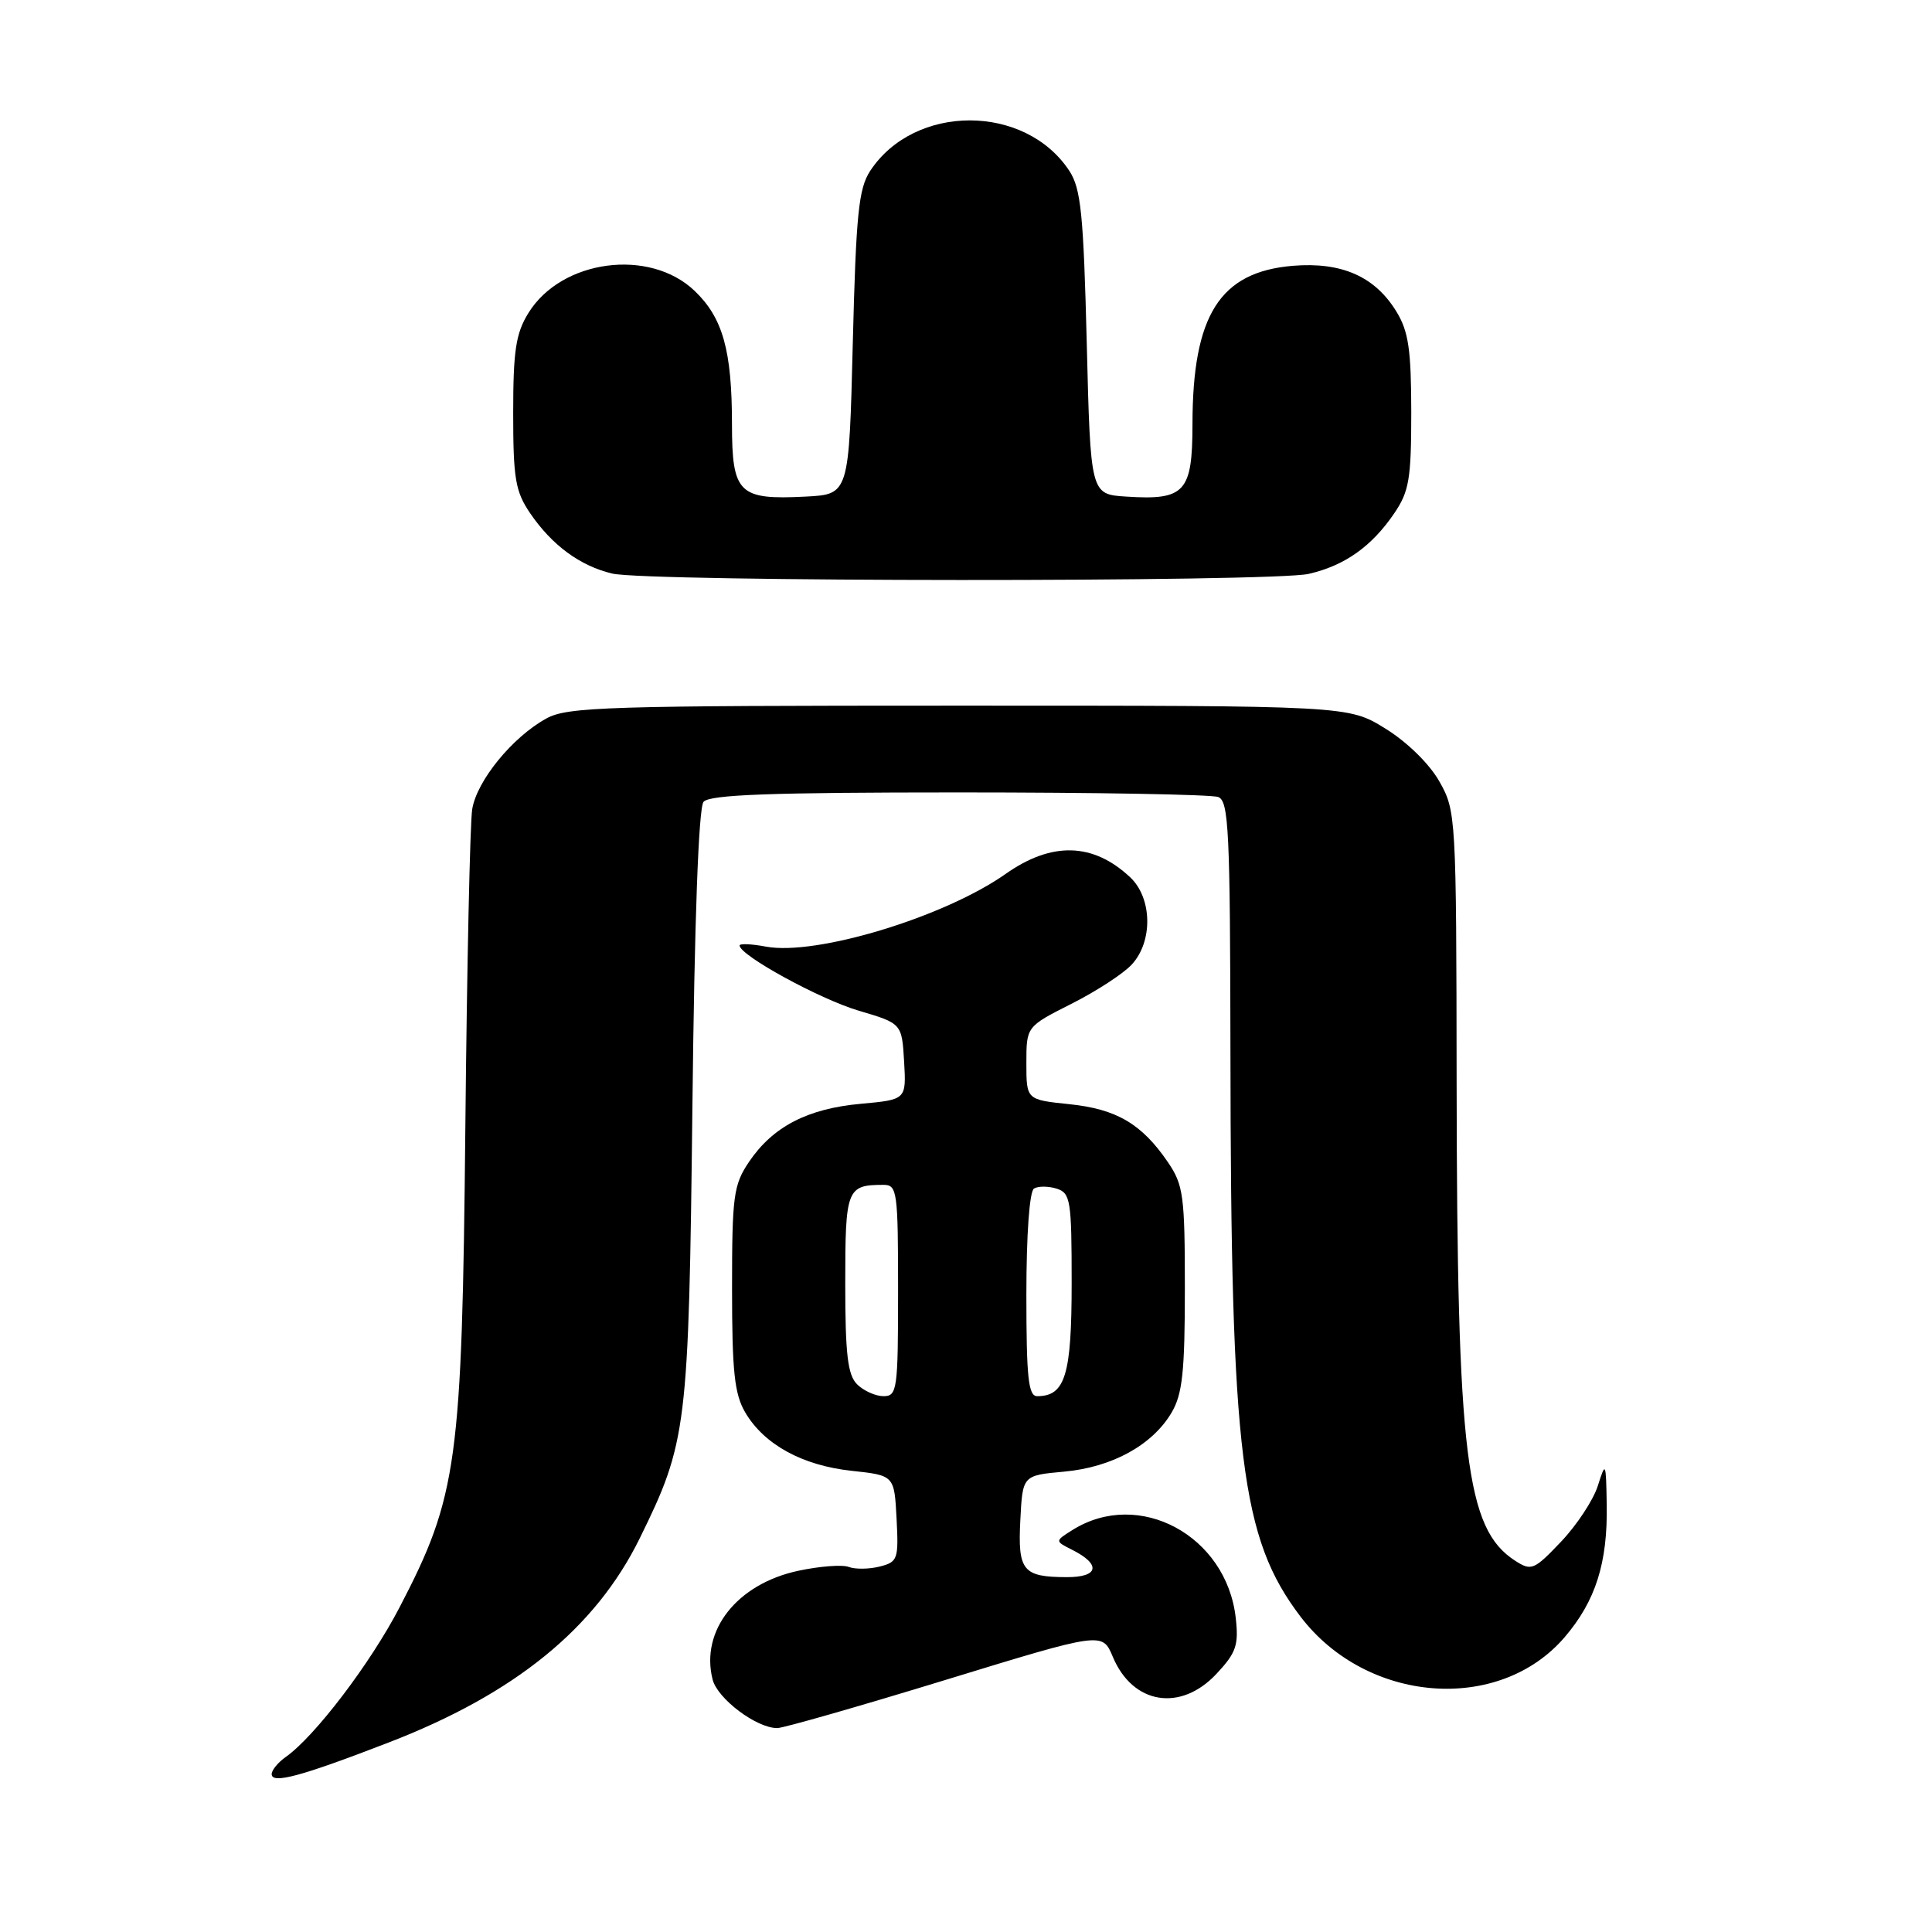 <?xml version="1.0" encoding="UTF-8" standalone="no"?>
<!DOCTYPE svg PUBLIC "-//W3C//DTD SVG 1.1//EN" "http://www.w3.org/Graphics/SVG/1.1/DTD/svg11.dtd" >
<svg xmlns="http://www.w3.org/2000/svg" xmlns:xlink="http://www.w3.org/1999/xlink" version="1.1" viewBox="0 0 256 256">
 <g >
 <path fill="currentColor"
d=" M 51.50 230.89 C 68.22 224.44 78.89 215.76 84.75 203.87 C 91.04 191.07 91.26 189.32 91.75 146.50 C 92.02 121.93 92.57 107.04 93.22 106.25 C 94.00 105.30 102.02 105.00 127.04 105.00 C 145.08 105.00 160.55 105.27 161.42 105.61 C 162.82 106.14 163.00 110.08 163.04 139.36 C 163.09 193.05 164.44 203.86 172.34 214.23 C 181.12 225.73 198.64 227.08 207.33 216.93 C 211.43 212.13 213.03 207.10 212.90 199.38 C 212.80 193.67 212.76 193.60 211.71 196.91 C 211.11 198.78 208.92 202.11 206.83 204.30 C 203.27 208.04 202.92 208.19 200.77 206.81 C 194.24 202.59 193.07 193.09 193.01 143.50 C 192.97 108.07 192.93 107.44 190.72 103.54 C 189.40 101.21 186.45 98.32 183.57 96.54 C 178.66 93.50 178.66 93.50 127.08 93.50 C 80.43 93.50 75.20 93.66 72.40 95.20 C 67.91 97.66 63.18 103.45 62.57 107.23 C 62.28 109.03 61.87 128.05 61.66 149.50 C 61.22 193.82 60.62 198.24 52.95 212.97 C 49.08 220.42 41.71 230.10 37.86 232.81 C 36.84 233.53 36.00 234.55 36.00 235.08 C 36.00 236.43 39.91 235.37 51.50 230.89 Z  M 125.28 222.60 C 146.07 216.23 146.07 216.23 147.45 219.53 C 150.09 225.85 156.44 226.88 161.20 221.78 C 163.80 219.00 164.15 217.99 163.74 214.37 C 162.51 203.47 150.92 197.22 142.13 202.72 C 139.77 204.20 139.77 204.20 142.05 205.35 C 145.94 207.30 145.60 209.00 141.33 208.98 C 135.52 208.96 134.85 208.14 135.20 201.41 C 135.50 195.50 135.50 195.50 141.00 195.00 C 147.36 194.42 152.71 191.48 155.25 187.16 C 156.68 184.73 157.00 181.75 157.00 170.74 C 157.00 158.44 156.81 157.01 154.75 153.99 C 151.30 148.93 147.95 146.95 141.69 146.31 C 136.00 145.72 136.00 145.72 136.00 140.87 C 136.00 136.03 136.00 136.03 141.95 133.02 C 145.23 131.37 148.83 129.03 149.95 127.82 C 152.79 124.77 152.69 119.00 149.75 116.24 C 144.84 111.64 139.36 111.49 133.25 115.80 C 125.13 121.52 108.13 126.68 101.48 125.43 C 99.57 125.07 98.00 125.01 98.00 125.28 C 98.00 126.58 108.59 132.38 113.75 133.91 C 119.50 135.61 119.50 135.61 119.80 140.66 C 120.09 145.71 120.09 145.71 114.05 146.26 C 106.99 146.90 102.40 149.29 99.25 153.95 C 97.19 157.01 97.00 158.45 97.00 170.74 C 97.00 181.75 97.32 184.73 98.75 187.16 C 101.25 191.41 106.32 194.19 112.85 194.89 C 118.50 195.50 118.50 195.50 118.80 201.22 C 119.08 206.62 118.96 206.97 116.55 207.58 C 115.15 207.93 113.31 207.95 112.47 207.63 C 111.62 207.30 108.60 207.53 105.76 208.14 C 97.66 209.88 92.79 216.05 94.42 222.53 C 95.06 225.10 100.26 229.00 103.00 228.98 C 103.83 228.97 113.85 226.10 125.28 222.60 Z  M 173.42 76.04 C 178.19 74.94 181.76 72.41 184.75 68.01 C 186.72 65.12 187.00 63.44 187.00 54.60 C 186.99 46.35 186.64 43.91 185.04 41.30 C 182.20 36.64 177.79 34.69 171.31 35.22 C 161.64 36.03 158.02 41.74 158.01 56.21 C 158.00 65.23 157.02 66.31 149.22 65.80 C 144.50 65.50 144.50 65.50 144.00 45.45 C 143.57 28.36 143.23 25.00 141.70 22.65 C 135.83 13.72 121.17 13.72 115.30 22.65 C 113.77 25.00 113.43 28.36 113.00 45.45 C 112.50 65.50 112.50 65.50 106.78 65.80 C 97.88 66.26 97.00 65.40 96.99 56.21 C 96.99 46.45 95.78 42.12 92.05 38.55 C 86.08 32.83 74.40 34.38 70.02 41.47 C 68.35 44.17 68.00 46.46 68.00 54.72 C 68.00 63.43 68.29 65.13 70.25 68.01 C 73.14 72.25 76.87 74.99 81.12 76.00 C 85.85 77.11 168.63 77.15 173.42 76.04 Z  M 113.57 183.43 C 112.32 182.18 112.00 179.45 112.00 170.04 C 112.00 157.52 112.20 157.00 117.08 157.00 C 118.88 157.00 119.00 157.87 119.00 171.00 C 119.00 184.16 118.88 185.00 117.07 185.00 C 116.01 185.00 114.44 184.29 113.57 183.43 Z  M 136.00 171.56 C 136.00 163.60 136.41 157.86 137.01 157.49 C 137.56 157.15 138.91 157.16 140.01 157.50 C 141.85 158.09 142.00 159.03 142.00 170.00 C 142.00 182.21 141.15 185.00 137.43 185.00 C 136.26 185.00 136.00 182.54 136.00 171.56 Z "/>
</g>
</svg>